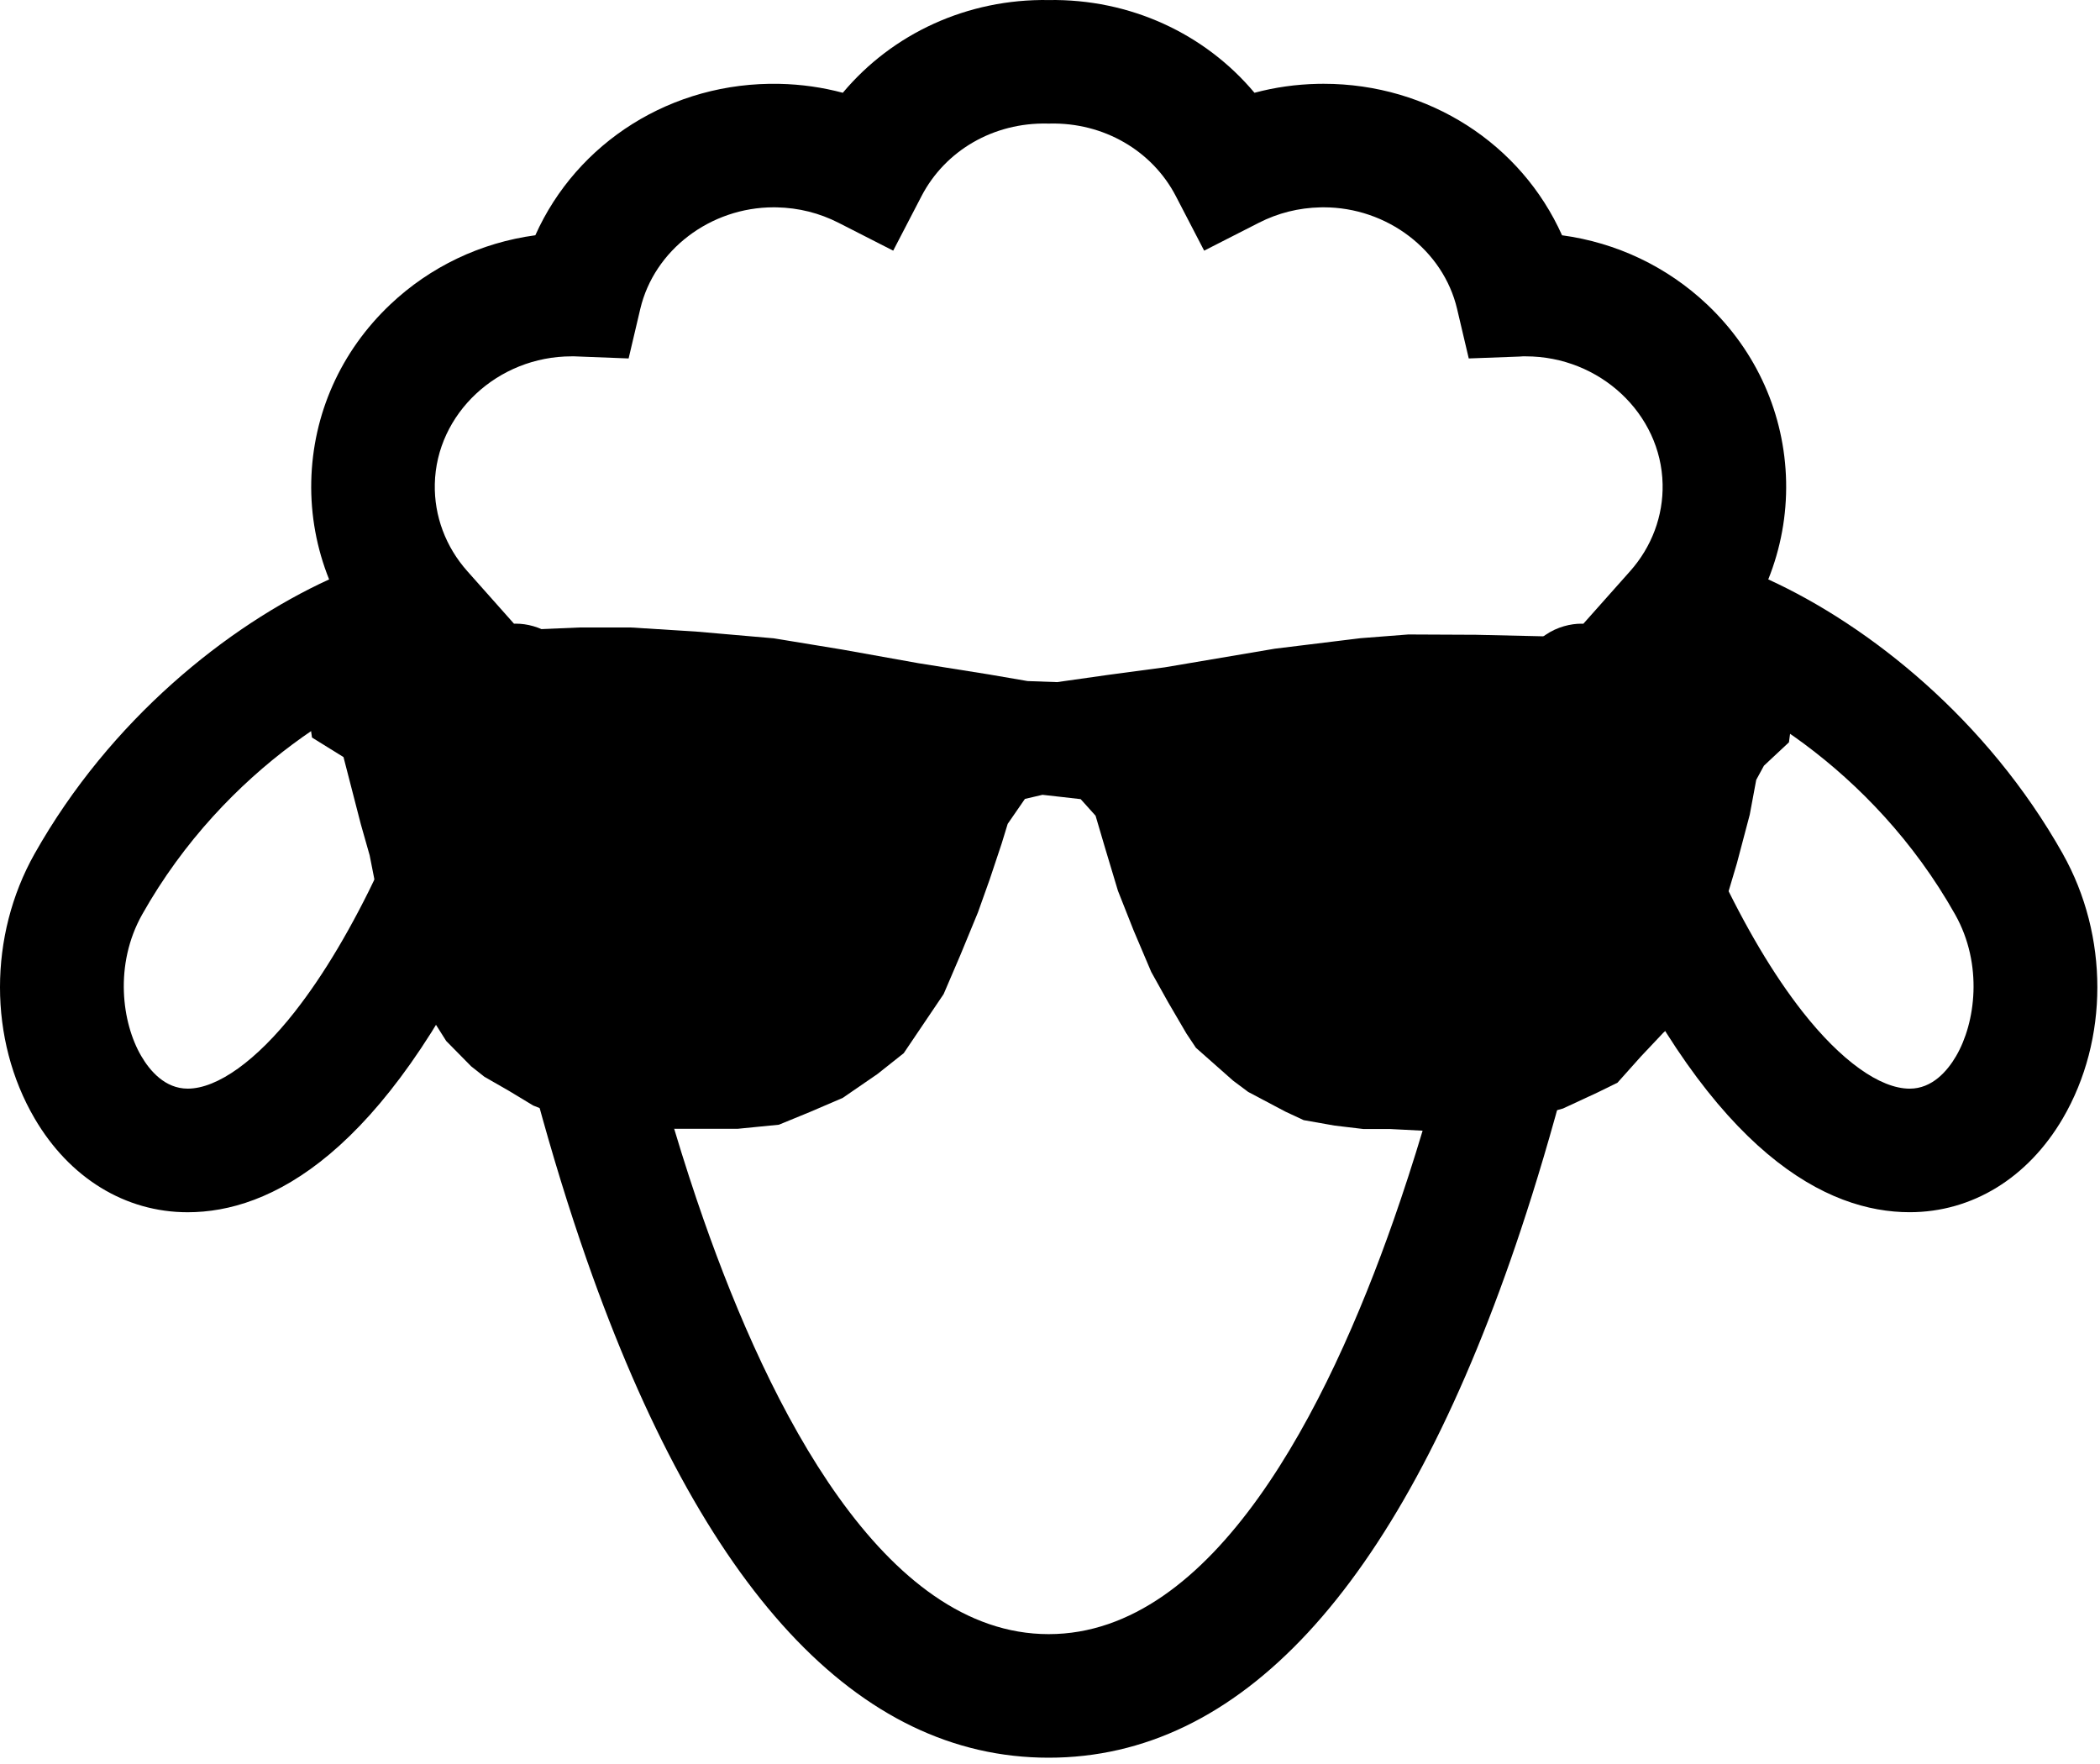 <svg width="100" height="84" viewBox="0 0 100 84" xmlns="http://www.w3.org/2000/svg"><title>fronty</title><g fill="#000" fill-rule="evenodd"><path d="M98.23 40.66c-3.6-6.396-9.202-10.86-14.027-13.07.59-1.47.884-3.053.85-4.662-.07-3.204-1.404-6.197-3.76-8.427-1.91-1.806-4.318-2.946-6.91-3.297C72.44 6.863 68.05 3.99 63.028 3.99c-.093 0-.185 0-.277.003-1.03.022-2.04.164-3.014.425C57.37 1.593 53.8-.06 49.936.002c-3.865-.064-7.435 1.59-9.802 4.416-.975-.26-1.983-.403-3.014-.425-5.138-.11-9.65 2.792-11.628 7.21-2.593.35-5 1.49-6.91 3.298-2.356 2.23-3.692 5.223-3.76 8.428-.034 1.61.26 3.19.85 4.662-4.826 2.21-10.428 6.675-14.028 13.07-2.193 3.898-2.192 8.842.003 12.595 1.66 2.84 4.318 4.47 7.29 4.47 3.908 0 9.285-2.7 14.577-14.092 1.227 5.95 2.724 11.49 4.426 16.358C33.445 75.724 40.846 83.7 49.937 83.7c9.09 0 16.488-7.973 21.993-23.698 1.29-3.687 2.942-9.156 4.43-16.37 5.292 11.39 10.67 14.092 14.576 14.092 2.974 0 5.63-1.628 7.293-4.468 2.193-3.753 2.194-8.697 0-12.595zm-84.184 7.51c-1.83 2.333-3.692 3.67-5.107 3.67-1.078 0-1.8-.845-2.214-1.555-.92-1.572-1.297-4.352.046-6.74 3.957-7.03 10.5-10.74 13.934-11.52l1.067-.24c-2.368 7.354-4.968 12.866-7.727 16.385zM75.4 29.7h-.112c-.94 0-2.616.556-2.935 2.643l-.066.452c-1.72 11.84-4.163 20.274-5.91 25.263-3.155 9.014-8.568 19.758-16.44 19.758-7.874 0-13.288-10.75-16.443-19.768-1.746-4.99-4.19-13.424-5.906-25.258-.028-.196-.05-.347-.066-.448-.32-2.087-1.994-2.643-2.934-2.643h-.113l-2.22-2.498c-1.033-1.16-1.583-2.633-1.55-4.15.07-3.353 2.992-6.082 6.512-6.082h.137l2.58.1.555-2.357c.66-2.804 3.333-4.84 6.356-4.84.05 0 .1 0 .15.002 1.036.022 2.024.27 2.936.735l2.602 1.327 1.346-2.592c1.13-2.178 3.434-3.516 5.995-3.46H50c2.547-.056 4.865 1.282 5.995 3.46l1.346 2.592 2.603-1.327c.912-.466 1.9-.713 2.936-.735l.15-.002c3.023 0 5.696 2.036 6.356 4.84l.555 2.357 2.42-.09.148-.01h.15c3.52 0 6.442 2.73 6.513 6.083.034 1.516-.517 2.99-1.55 4.15l-2.22 2.496zm17.75 20.586c-.415.71-1.136 1.555-2.213 1.555-1.415 0-3.277-1.337-5.107-3.67-2.76-3.52-5.36-9.03-7.727-16.386l1.066.242c3.432.778 9.976 4.488 13.933 11.52 1.344 2.388.967 5.168.047 6.74z"/><path d="M15.632 30.685l3.165-.143 2.6-.357 3.134-.176 3.098-.13h2.39l3.096.193 3.73.324 3.26.535 3.63.65 3.316.528 1.883.323 1.4.05 2.4-.34 2.727-.364 5.246-.888 4.08-.5 2.275-.177 3.232.015 3.61.082 3.947.1 3.998.068 3.952.235-.613 4.635-1.19 1.113-.368.675-.308 1.655-.614 2.324-.532 1.79-.58 1.964-.928 1.672-1.115 2.32-.35.32-1.06 1.123-1.12 1.253-.95.466-1.647.764-1.978.544-1.53.325-1.71.142-1.452.045-1.556-.08h-1.273l-1.378-.164-1.472-.26-.87-.406-1.77-.937-.718-.536-1.77-1.565-.453-.68-.87-1.488-.805-1.444-.84-1.978-.746-1.887-.615-2.047-.45-1.527-.71-.79-.966-.11-.853-.096-.836.196-.82 1.188-.287.937-.566 1.697-.563 1.58-.84 2.038-.794 1.853-1.9 2.814-1.256.996-1.65 1.134-1.56.67-1.48.607-1.963.194h-3.889l-1.985-.08-1.542-.192-1.256-.418-1.063-.418-1.15-.695-1.173-.673-.63-.497-1.19-1.208-.82-1.297-.8-1.24-.62-1.683-.61-1.58-.434-1.207-.362-1.835-.42-1.48-.825-3.198-1.5-.93-.638-4.37 1.27-.06.058-.002 3.326-.174-3.238.17z"/></g></svg>